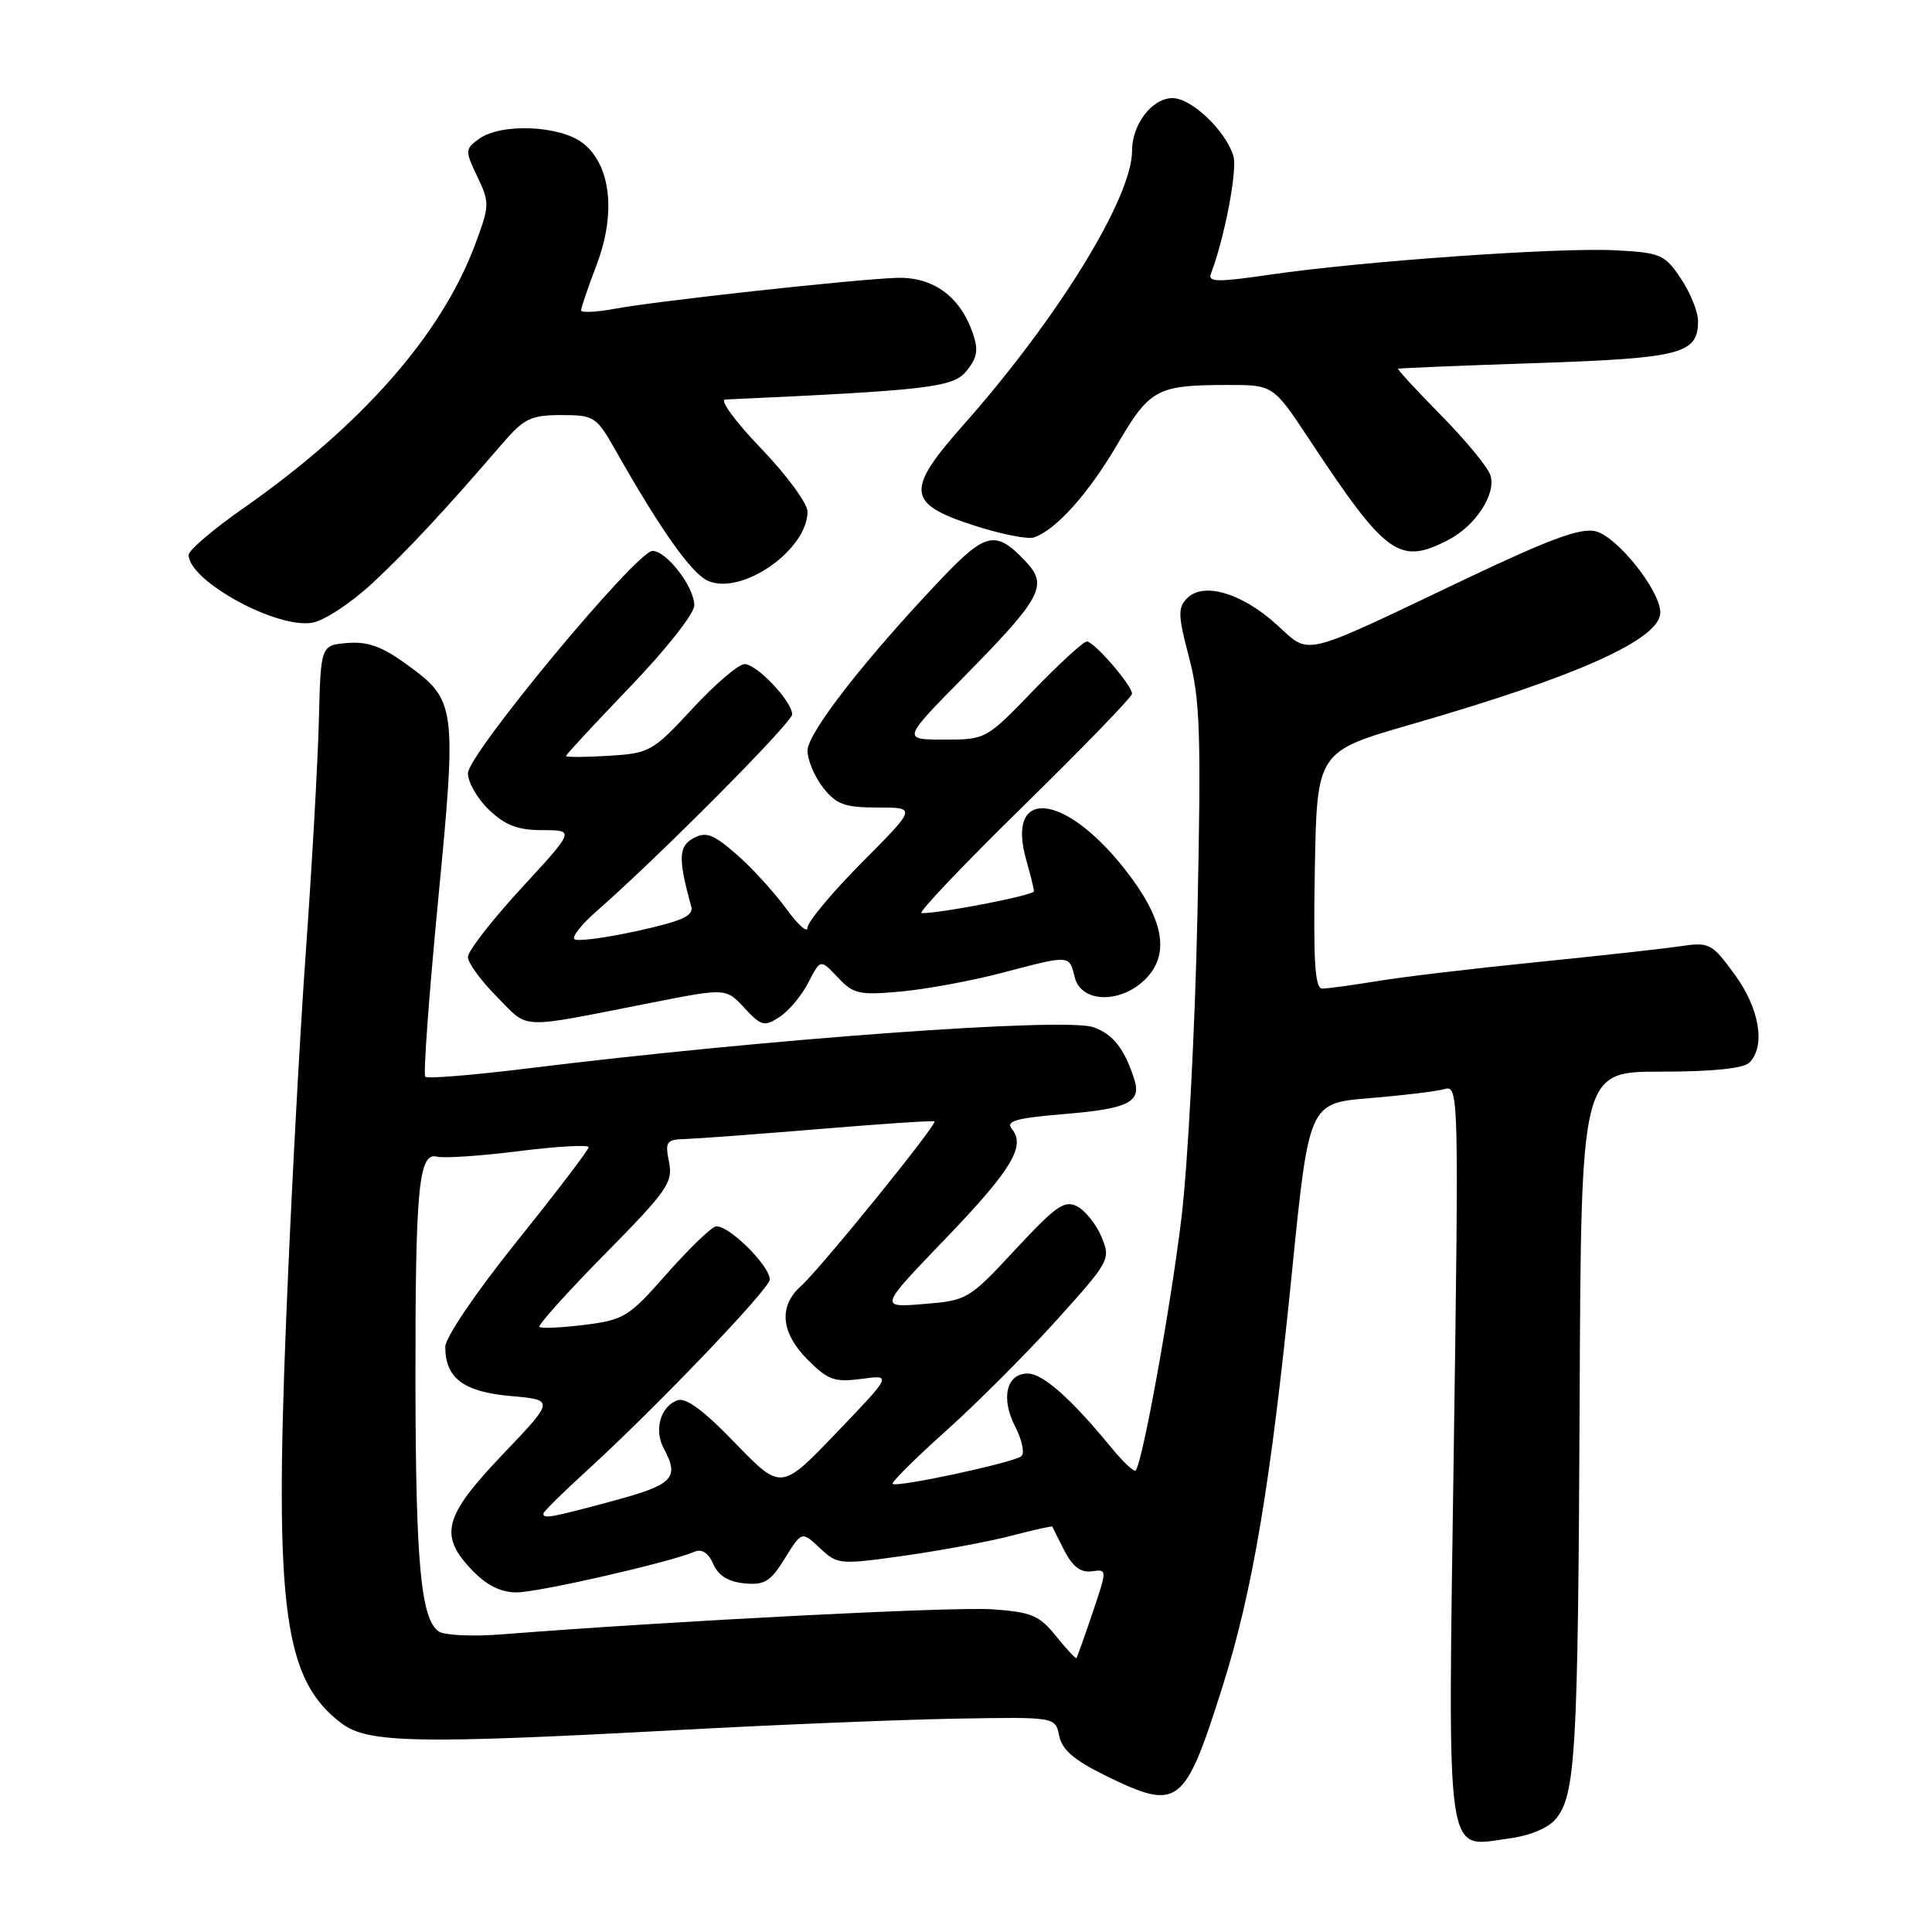 <?xml version="1.0" encoding="UTF-8" standalone="no"?>
<!DOCTYPE svg PUBLIC "-//W3C//DTD SVG 1.1//EN" "http://www.w3.org/Graphics/SVG/1.1/DTD/svg11.dtd" >
<svg xmlns="http://www.w3.org/2000/svg" xmlns:xlink="http://www.w3.org/1999/xlink" version="1.1" viewBox="0 0 256 256">
 <g >
 <path fill="currentColor"
d=" M 206.16 241.01 C 208.78 237.85 209.10 232.18 209.31 185.75 C 209.50 142.00 209.50 142.00 220.05 142.00 C 226.92 142.00 231.02 141.58 231.80 140.80 C 233.99 138.61 233.14 133.59 229.83 129.09 C 226.80 124.96 226.50 124.81 222.58 125.39 C 220.34 125.72 211.75 126.67 203.50 127.50 C 195.25 128.33 185.80 129.45 182.50 130.00 C 179.20 130.54 175.93 130.99 175.22 130.99 C 174.23 131.00 174.01 127.51 174.22 115.29 C 174.50 99.59 174.50 99.59 187.00 95.98 C 209.01 89.64 220.00 84.70 220.00 81.16 C 220.00 78.27 214.31 71.12 211.44 70.40 C 209.47 69.90 205.36 71.41 194.18 76.73 C 171.96 87.30 173.72 86.88 169.12 82.72 C 164.52 78.57 159.48 77.09 157.32 79.25 C 156.05 80.52 156.08 81.50 157.55 87.10 C 159.02 92.65 159.17 97.16 158.67 121.00 C 158.36 136.12 157.40 154.29 156.55 161.36 C 155.10 173.36 151.36 193.97 150.47 194.86 C 150.26 195.07 148.83 193.73 147.31 191.88 C 141.94 185.33 138.18 182.00 136.17 182.00 C 133.34 182.00 132.58 185.29 134.53 189.06 C 135.43 190.81 135.79 192.55 135.34 192.95 C 134.34 193.80 118.81 197.14 118.28 196.62 C 118.08 196.42 121.24 193.28 125.29 189.65 C 129.35 186.02 135.94 179.43 139.94 175.00 C 147.04 167.13 147.19 166.87 145.97 163.93 C 145.29 162.28 143.84 160.45 142.77 159.87 C 141.07 158.97 139.96 159.74 134.54 165.57 C 128.39 172.19 128.17 172.32 122.39 172.79 C 116.50 173.27 116.50 173.27 125.13 164.29 C 134.02 155.05 135.96 151.86 134.08 149.60 C 133.21 148.54 134.61 148.15 141.21 147.60 C 149.47 146.91 151.24 146.04 150.32 143.09 C 149.04 139.01 147.49 137.02 144.88 136.11 C 141.07 134.78 101.45 137.67 69.67 141.60 C 62.62 142.47 56.62 142.95 56.35 142.68 C 56.07 142.41 56.84 131.90 58.05 119.34 C 60.55 93.40 60.46 92.80 53.82 87.99 C 50.62 85.66 48.70 84.98 46.03 85.20 C 42.50 85.50 42.50 85.50 42.25 95.50 C 42.11 101.00 41.34 114.72 40.53 126.00 C 39.72 137.28 38.55 159.11 37.93 174.52 C 36.35 213.33 37.63 222.66 45.32 228.40 C 48.78 230.97 55.43 231.10 90.00 229.23 C 102.93 228.53 119.43 227.86 126.68 227.73 C 139.85 227.50 139.85 227.50 140.35 230.01 C 140.72 231.85 142.33 233.24 146.45 235.26 C 156.15 240.01 156.94 239.42 161.95 223.61 C 165.99 210.85 168.36 196.74 171.17 168.77 C 173.44 146.17 173.44 146.17 181.47 145.51 C 185.89 145.15 190.36 144.61 191.41 144.31 C 193.28 143.77 193.31 144.81 192.63 192.28 C 191.84 247.72 191.42 244.75 199.93 243.61 C 202.71 243.25 205.15 242.23 206.16 241.01 Z  M 86.35 132.86 C 96.20 130.92 96.20 130.92 98.64 133.56 C 100.87 135.96 101.27 136.07 103.29 134.76 C 104.51 133.97 106.22 131.92 107.11 130.20 C 108.71 127.07 108.71 127.07 111.00 129.50 C 113.08 131.72 113.84 131.89 119.40 131.38 C 122.75 131.07 128.77 129.96 132.76 128.91 C 141.86 126.52 141.66 126.50 142.41 129.50 C 143.28 132.98 148.70 133.01 151.95 129.56 C 155.08 126.22 154.12 121.60 148.96 115.07 C 140.96 104.95 133.22 104.32 136.00 114.02 C 136.55 115.93 137.00 117.76 137.00 118.10 C 137.00 118.63 124.84 121.00 122.11 121.00 C 121.56 121.00 127.61 114.63 135.55 106.85 C 143.50 99.06 150.00 92.35 150.00 91.92 C 150.00 90.81 144.97 85.00 144.01 85.00 C 143.57 85.00 140.38 87.92 136.92 91.50 C 130.68 97.97 130.62 98.00 125.10 98.00 C 119.54 98.00 119.54 98.00 127.66 89.75 C 138.04 79.20 138.91 77.59 135.93 74.42 C 131.96 70.20 130.65 70.47 124.71 76.72 C 114.61 87.35 107.00 97.13 107.00 99.46 C 107.00 100.71 107.93 102.92 109.07 104.37 C 110.83 106.60 111.92 107.00 116.30 107.00 C 121.45 107.00 121.45 107.00 114.22 114.27 C 110.25 118.27 107.00 122.17 107.00 122.92 C 107.00 123.68 105.73 122.55 104.17 120.40 C 102.62 118.26 99.67 115.03 97.63 113.24 C 94.52 110.52 93.57 110.16 91.89 111.06 C 89.90 112.13 89.84 113.80 91.59 120.09 C 91.94 121.35 90.45 122.03 84.38 123.37 C 80.16 124.29 76.44 124.78 76.11 124.44 C 75.77 124.11 77.08 122.46 79.00 120.78 C 87.19 113.63 105.00 95.71 104.97 94.65 C 104.92 92.89 100.28 88.00 98.66 88.00 C 97.86 88.00 94.76 90.65 91.75 93.90 C 86.49 99.59 86.09 99.81 80.64 100.15 C 77.54 100.34 75.00 100.35 75.00 100.17 C 75.00 99.99 78.83 95.86 83.50 91.00 C 88.23 86.08 92.00 81.30 92.00 80.22 C 92.00 77.78 88.33 73.00 86.46 73.00 C 84.35 73.00 62.00 99.93 62.00 102.47 C 62.00 103.66 63.26 105.84 64.80 107.31 C 66.96 109.37 68.61 110.00 71.89 110.00 C 76.17 110.00 76.17 110.00 69.08 117.69 C 65.19 121.92 62.00 126.02 62.00 126.81 C 62.00 127.59 63.75 129.98 65.88 132.12 C 70.22 136.46 68.37 136.39 86.35 132.86 Z  M 49.38 77.24 C 54.10 72.83 58.89 67.69 66.66 58.67 C 69.44 55.45 70.38 55.00 74.37 55.00 C 78.75 55.00 79.02 55.18 81.61 59.75 C 87.54 70.22 91.60 75.95 93.78 76.95 C 98.23 78.97 107.00 72.89 107.00 67.78 C 107.00 66.71 104.23 62.94 100.84 59.41 C 97.45 55.89 95.32 52.97 96.09 52.94 C 123.20 51.70 126.31 51.34 128.09 49.13 C 129.51 47.38 129.67 46.36 128.88 44.09 C 127.19 39.23 123.59 36.65 118.76 36.82 C 113.00 37.03 86.92 39.89 81.42 40.92 C 78.99 41.37 77.00 41.46 77.00 41.12 C 77.00 40.78 77.92 38.08 79.04 35.13 C 81.66 28.25 80.95 21.89 77.25 18.98 C 74.24 16.61 66.36 16.28 63.46 18.41 C 61.61 19.76 61.61 19.95 63.25 23.41 C 64.90 26.86 64.89 27.23 62.92 32.49 C 58.46 44.39 47.91 56.39 32.25 67.34 C 28.26 70.13 25.00 72.91 25.00 73.53 C 25.00 76.97 36.68 83.36 41.40 82.51 C 43.00 82.22 46.59 79.85 49.38 77.24 Z  M 191.90 71.55 C 195.52 69.68 198.28 65.45 197.49 62.98 C 197.16 61.92 194.21 58.34 190.95 55.03 C 187.68 51.71 185.12 48.94 185.26 48.86 C 185.39 48.78 193.64 48.44 203.60 48.11 C 222.81 47.46 225.00 46.89 225.00 42.53 C 225.00 41.30 223.97 38.77 222.72 36.90 C 220.57 33.70 220.05 33.48 213.97 33.16 C 206.47 32.78 180.49 34.61 168.30 36.39 C 161.35 37.41 160.02 37.39 160.45 36.28 C 162.25 31.57 163.99 22.52 163.43 20.68 C 162.42 17.32 157.88 13.00 155.37 13.00 C 152.66 13.00 150.00 16.47 150.00 20.00 C 150.00 26.19 140.19 42.14 127.76 56.18 C 119.95 64.99 120.11 66.72 129.00 69.61 C 132.57 70.77 136.18 71.49 137.00 71.21 C 139.91 70.23 144.22 65.42 148.06 58.87 C 152.36 51.53 153.29 51.03 162.60 51.01 C 168.71 51.00 168.71 51.00 173.50 58.25 C 183.67 73.64 185.42 74.90 191.90 71.55 Z  M 139.92 216.78 C 137.72 214.04 136.68 213.61 131.46 213.24 C 126.36 212.88 89.16 214.78 66.50 216.56 C 62.65 216.87 58.89 216.69 58.14 216.18 C 55.78 214.56 55.09 207.20 55.05 183.50 C 55.02 157.47 55.47 152.63 57.90 153.26 C 58.79 153.50 63.68 153.17 68.76 152.53 C 73.84 151.89 78.00 151.66 78.00 152.01 C 78.00 152.36 73.72 157.97 68.50 164.47 C 63.08 171.22 59.00 177.23 59.00 178.46 C 59.00 182.61 61.42 184.43 67.66 184.98 C 73.50 185.50 73.50 185.50 66.62 192.71 C 58.78 200.94 58.12 203.43 62.56 208.06 C 64.48 210.06 66.35 211.00 68.44 211.00 C 71.33 211.00 88.75 207.02 92.01 205.62 C 93.00 205.20 93.85 205.75 94.51 207.24 C 95.18 208.77 96.51 209.60 98.63 209.80 C 101.30 210.06 102.10 209.57 104.00 206.49 C 106.24 202.88 106.24 202.88 108.64 205.13 C 110.98 207.33 111.23 207.35 119.95 206.12 C 124.86 205.42 131.24 204.23 134.14 203.46 C 137.04 202.70 139.43 202.17 139.45 202.29 C 139.48 202.40 140.20 203.85 141.05 205.50 C 142.13 207.59 143.23 208.41 144.66 208.21 C 146.72 207.92 146.72 207.92 144.77 213.71 C 143.69 216.90 142.73 219.59 142.63 219.70 C 142.52 219.81 141.30 218.49 139.92 216.78 Z  M 72.00 200.56 C 72.00 200.31 74.59 197.76 77.75 194.88 C 86.85 186.58 102.00 170.76 102.00 169.55 C 102.00 167.62 96.18 161.99 94.76 162.54 C 94.00 162.83 91.05 165.72 88.20 168.96 C 83.34 174.48 82.66 174.90 77.46 175.55 C 74.41 175.93 71.72 176.05 71.48 175.82 C 71.25 175.58 75.15 171.25 80.15 166.17 C 88.42 157.79 89.19 156.68 88.65 153.98 C 88.10 151.27 88.30 150.99 90.78 150.93 C 92.27 150.88 100.25 150.29 108.50 149.61 C 116.75 148.92 123.64 148.46 123.82 148.59 C 124.28 148.90 108.71 168.11 106.14 170.40 C 103.13 173.08 103.46 176.62 107.05 180.20 C 109.72 182.87 110.60 183.18 114.15 182.71 C 118.20 182.16 118.20 182.16 110.85 189.83 C 103.50 197.50 103.50 197.50 97.42 191.22 C 93.17 186.81 90.86 185.12 89.71 185.56 C 87.51 186.40 86.65 189.48 87.94 191.90 C 90.07 195.86 89.24 196.71 81.18 198.89 C 72.99 201.10 72.00 201.28 72.00 200.56 Z "/>
</g>
</svg>